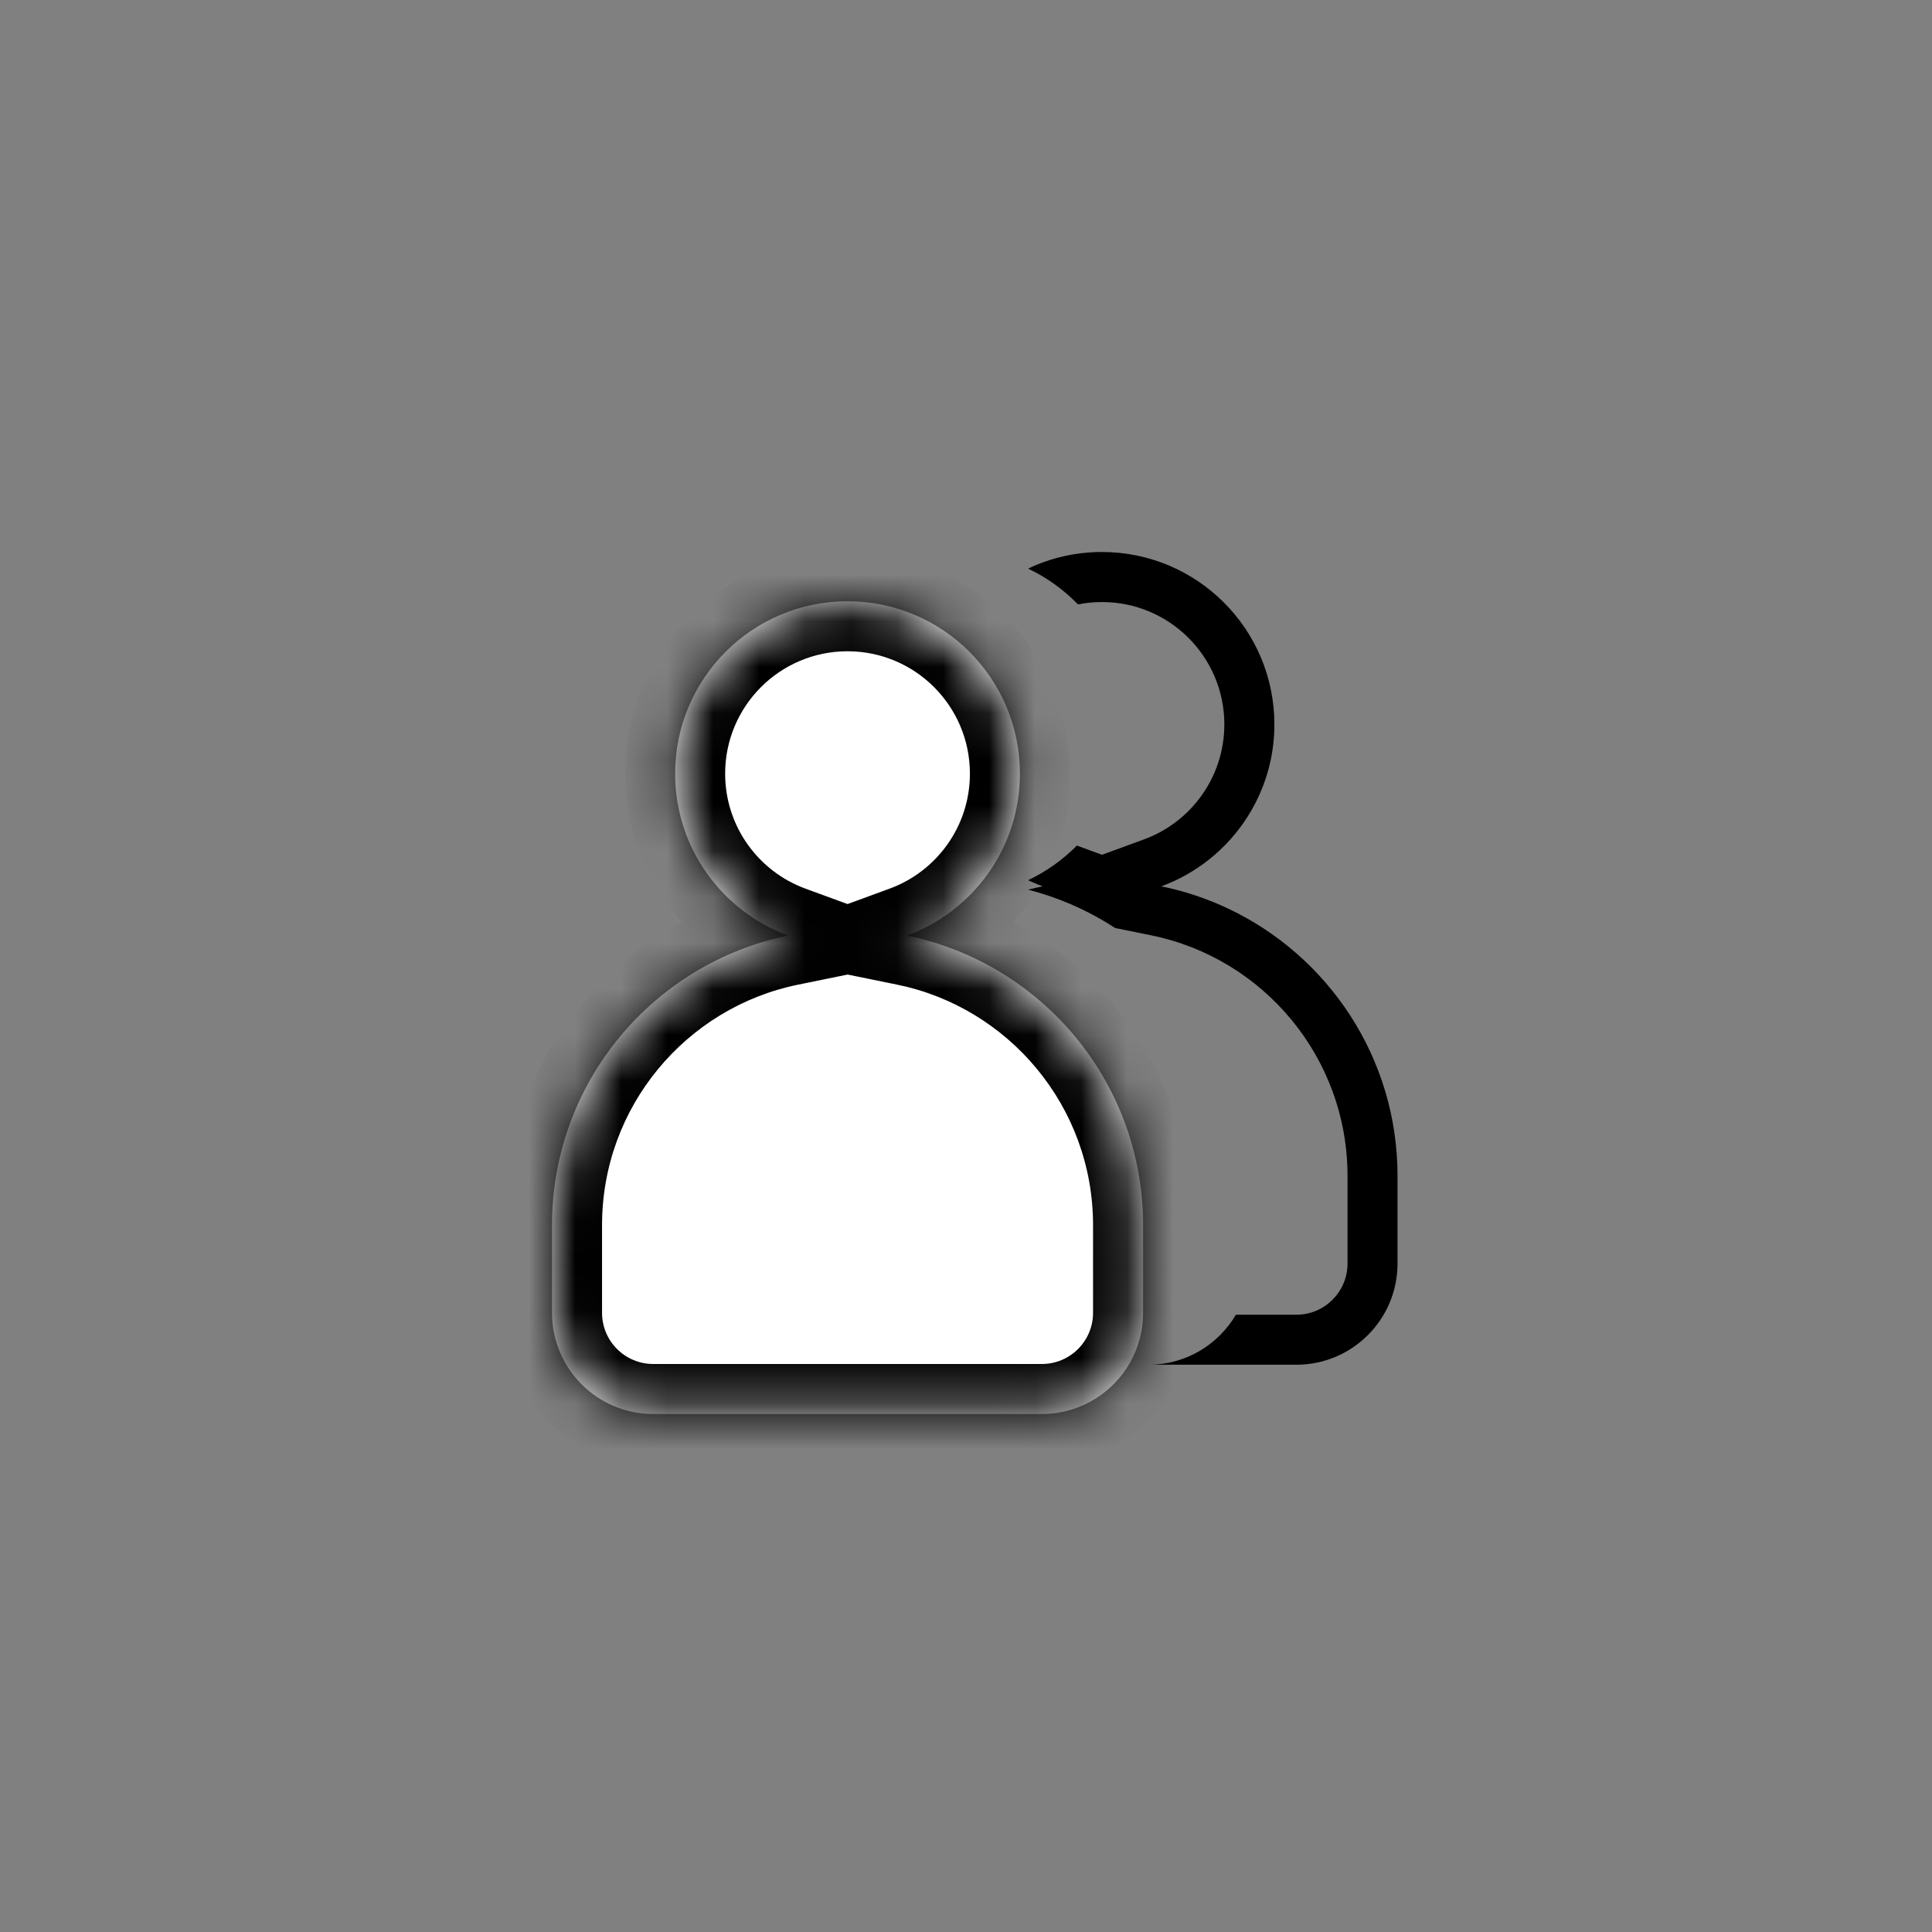 <svg width="42" height="42" viewBox="0 0 42 42" fill="none" xmlns="http://www.w3.org/2000/svg">
<rect x="0" y="0" width="42" height="42" fill="#808080" stroke="none"/>
<mask id="path-1-inside-1_2855_8007" fill="white">
<path fill-rule="evenodd" clip-rule="evenodd" d="M19.714 20.339C21.148 19.813 22.172 18.436 22.172 16.819C22.172 14.749 20.494 13.071 18.424 13.071C16.355 13.071 14.677 14.749 14.677 16.819C14.677 18.436 15.701 19.813 17.136 20.339C14.205 20.936 12 23.528 12 26.634V28.539C12 29.754 12.985 30.739 14.2 30.739H22.649C23.865 30.739 24.85 29.754 24.85 28.539V26.634C24.85 23.527 22.644 20.936 19.714 20.339Z"/>
</mask>
<path fill-rule="evenodd" clip-rule="evenodd" d="M19.714 20.339C21.148 19.813 22.172 18.436 22.172 16.819C22.172 14.749 20.494 13.071 18.424 13.071C16.355 13.071 14.677 14.749 14.677 16.819C14.677 18.436 15.701 19.813 17.136 20.339C14.205 20.936 12 23.528 12 26.634V28.539C12 29.754 12.985 30.739 14.2 30.739H22.649C23.865 30.739 24.85 29.754 24.85 28.539V26.634C24.85 23.527 22.644 20.936 19.714 20.339Z" fill="white"/>
<path d="M19.714 20.339L19.34 19.318L15.735 20.638L19.497 21.404L19.714 20.339ZM17.136 20.339L17.353 21.405L21.115 20.638L17.509 19.318L17.136 20.339ZM21.085 16.819C21.085 17.965 20.36 18.944 19.34 19.318L20.088 21.36C21.937 20.683 23.26 18.906 23.26 16.819H21.085ZM18.424 14.158C19.894 14.158 21.085 15.349 21.085 16.819H23.26C23.26 14.148 21.095 11.983 18.424 11.983V14.158ZM15.764 16.819C15.764 15.349 16.955 14.158 18.424 14.158V11.983C15.754 11.983 13.589 14.148 13.589 16.819H15.764ZM17.509 19.318C16.489 18.944 15.764 17.965 15.764 16.819H13.589C13.589 18.907 14.912 20.683 16.762 21.36L17.509 19.318ZM13.088 26.634C13.088 24.055 14.919 21.9 17.353 21.405L16.919 19.273C13.492 19.971 10.912 23 10.912 26.634H13.088ZM13.088 28.539V26.634H10.912V28.539H13.088ZM14.2 29.652C13.586 29.652 13.088 29.154 13.088 28.539H10.912C10.912 30.355 12.384 31.827 14.2 31.827V29.652ZM22.649 29.652H14.2V31.827H22.649V29.652ZM23.762 28.539C23.762 29.154 23.264 29.652 22.649 29.652V31.827C24.465 31.827 25.937 30.355 25.937 28.539H23.762ZM23.762 26.634V28.539H25.937V26.634H23.762ZM19.497 21.404C21.931 21.9 23.762 24.055 23.762 26.634H25.937C25.937 23 23.358 19.971 19.931 19.273L19.497 21.404Z" fill="black" mask="url(#path-1-inside-1_2855_8007)"/>
<path fill-rule="evenodd" clip-rule="evenodd" d="M24.871 18.247L23.956 18.582L23.41 18.382C23.105 18.691 22.746 18.947 22.35 19.135C22.364 19.142 22.378 19.148 22.392 19.155C22.482 19.196 22.574 19.234 22.667 19.268C22.56 19.29 22.455 19.314 22.35 19.341C23.031 19.516 23.668 19.8 24.242 20.174L25.028 20.334C27.462 20.829 29.294 22.984 29.294 25.564L29.294 27.468C29.294 28.083 28.795 28.581 28.181 28.581H26.867C26.486 29.229 25.784 29.665 24.979 29.668H28.181C29.396 29.668 30.381 28.683 30.381 27.468V25.564C30.381 22.989 28.867 20.768 26.68 19.743C26.587 19.699 26.492 19.658 26.396 19.618C26.028 19.467 25.643 19.349 25.245 19.268C25.338 19.234 25.43 19.196 25.52 19.155C25.883 18.988 26.215 18.764 26.505 18.495C27.242 17.811 27.704 16.833 27.704 15.748C27.704 13.678 26.026 12 23.956 12C23.381 12 22.836 12.129 22.35 12.361C22.757 12.554 23.124 12.819 23.434 13.139C23.603 13.105 23.777 13.088 23.956 13.088C25.425 13.088 26.616 14.279 26.616 15.748C26.616 16.894 25.891 17.873 24.871 18.247Z" fill="black"/>
</svg>
